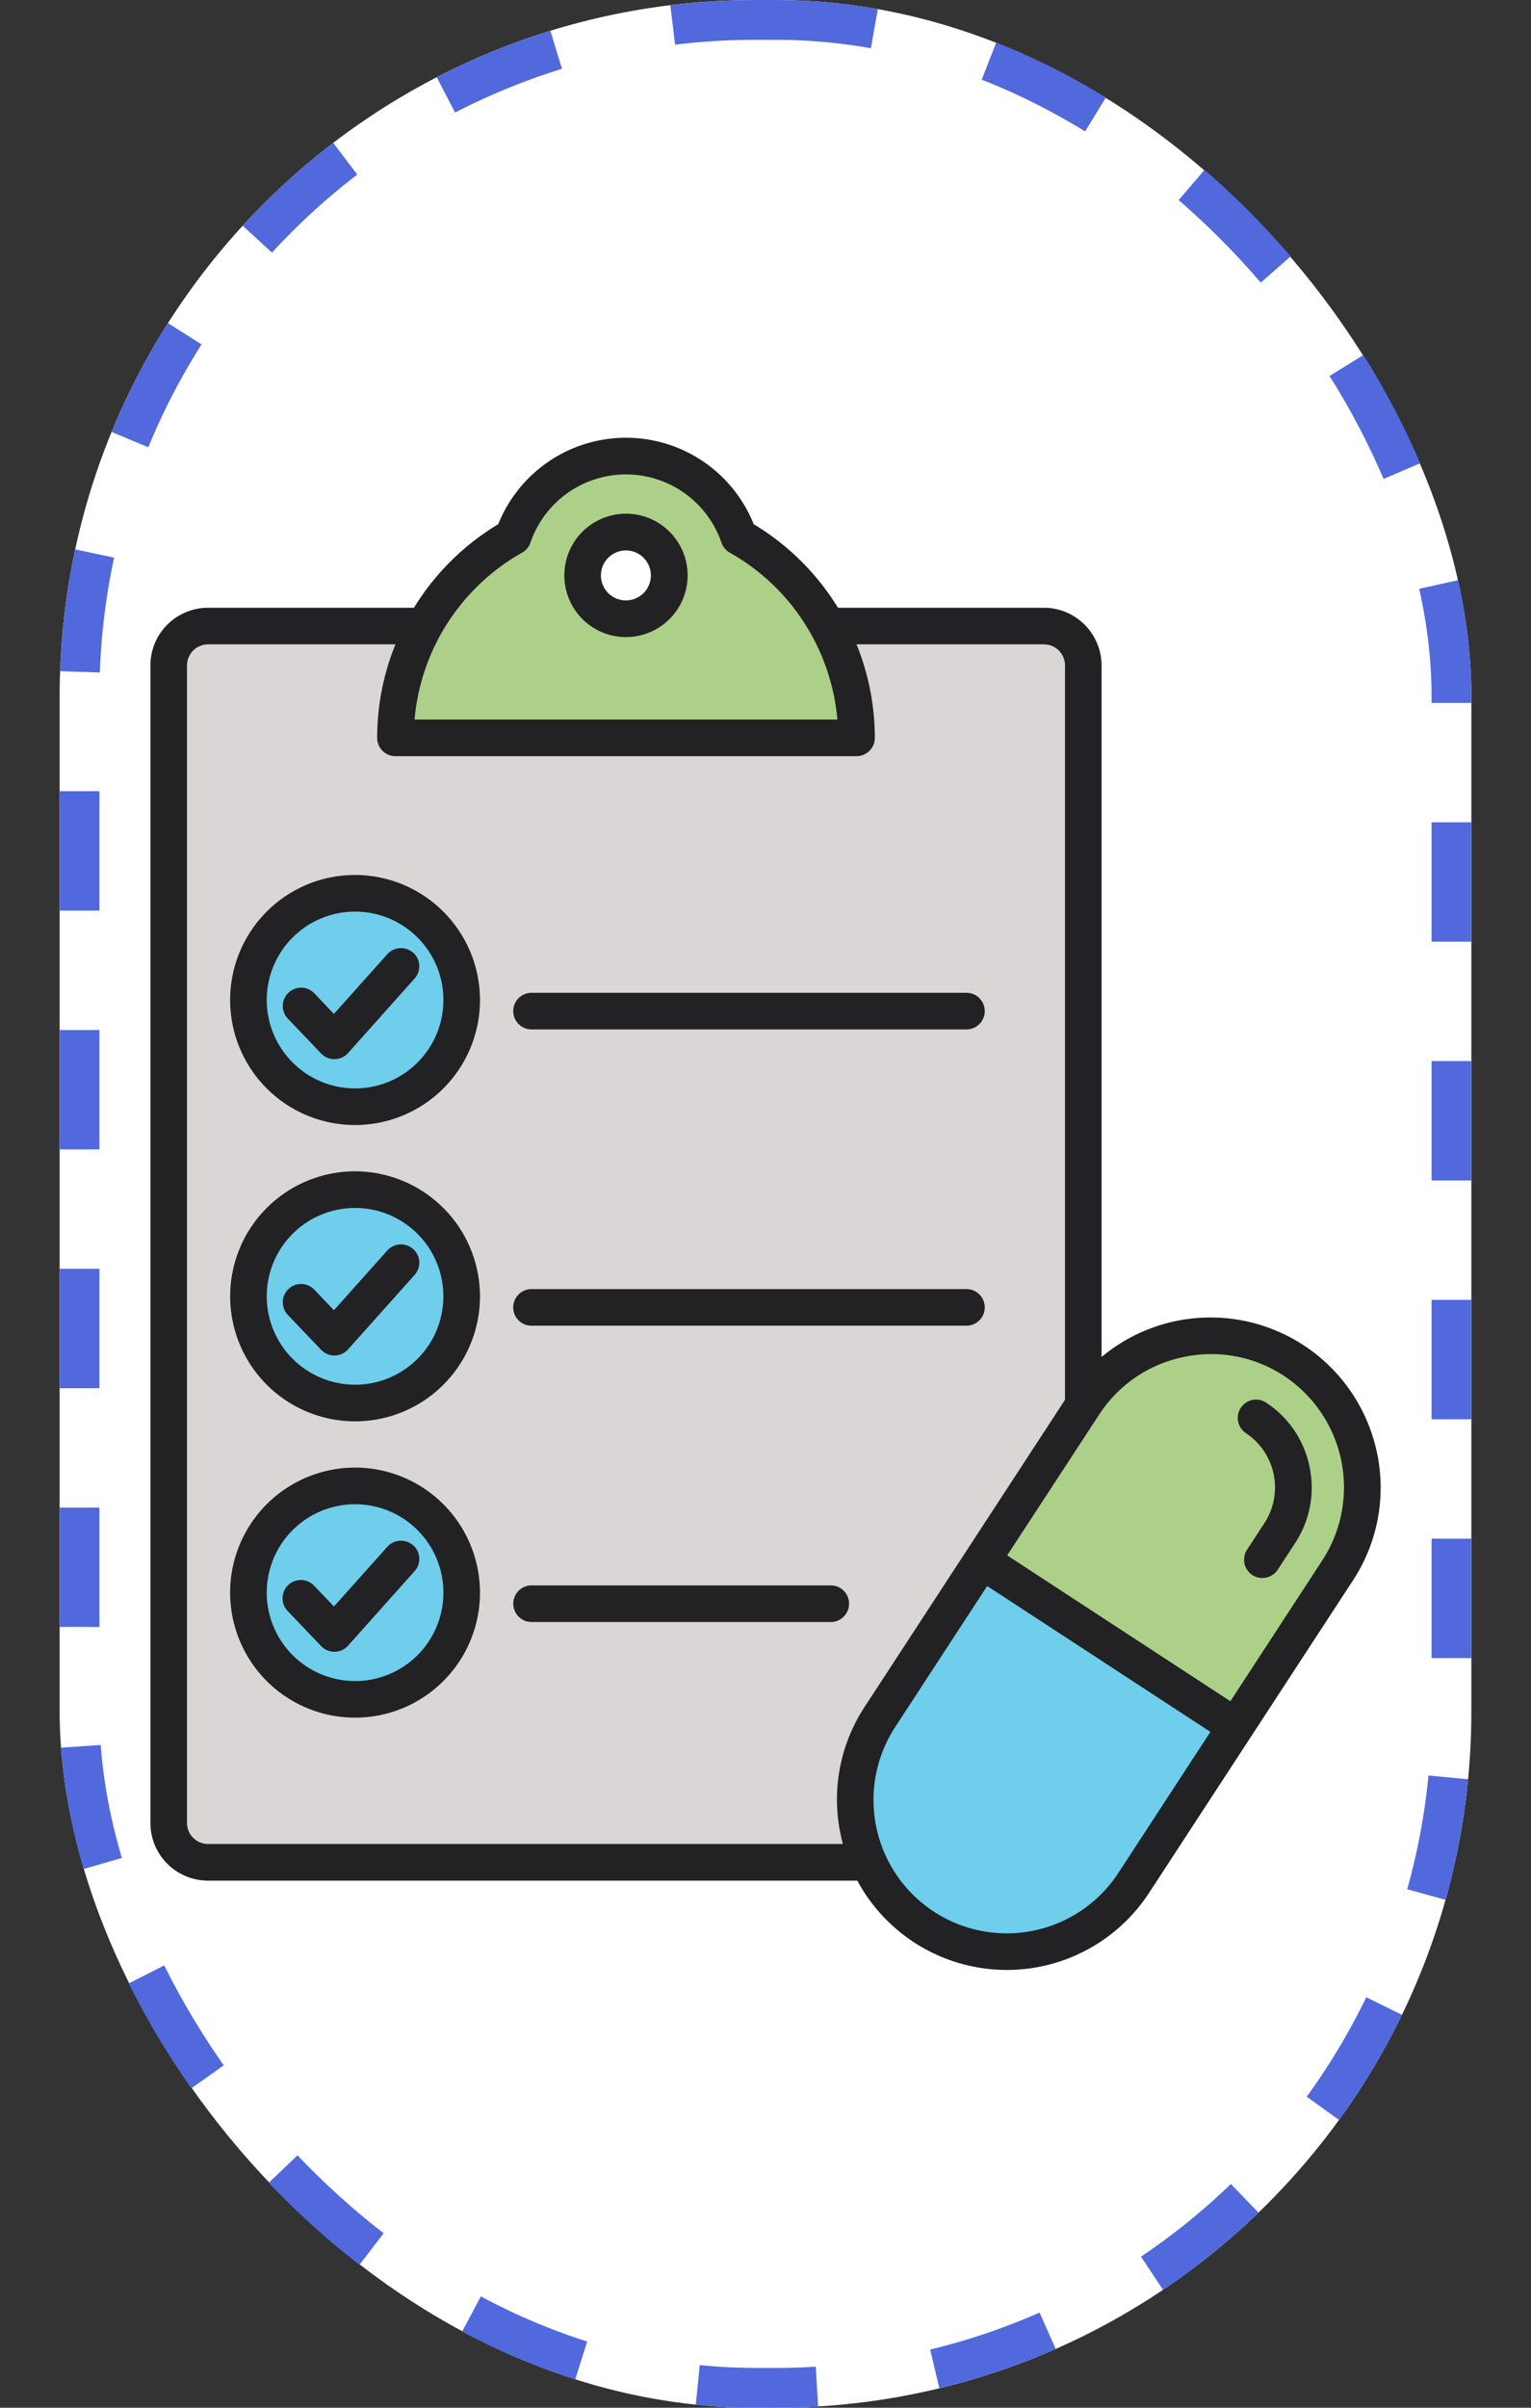 <svg xmlns="http://www.w3.org/2000/svg" xmlns:xlink="http://www.w3.org/1999/xlink" width="77" height="121" viewBox="0 0 77 121">
  <rect x="0" y="0" width="77" height="121" fill="#333333" stroke="none"/>
  <defs>
    <clipPath id="clip-path">
      <rect id="Rectángulo_403455" data-name="Rectángulo 403455" width="77" height="77" transform="translate(649 6992)" fill="#fff" stroke="#707070" stroke-width="1"/>
    </clipPath>
  </defs>
  <g id="Grupo_1102337" data-name="Grupo 1102337" transform="translate(-649 -6970)">
    <g id="Rectángulo_403454" data-name="Rectángulo 403454" transform="translate(652 6970)" fill="#fff" stroke="#5169dd" stroke-width="2" stroke-dasharray="6">
      <rect width="71" height="121" rx="35" stroke="none"/>
      <rect x="1" y="1" width="69" height="119" rx="34" fill="none"/>
    </g>
    <g id="Enmascarar_grupo_1098819" data-name="Enmascarar grupo 1098819" clip-path="url(#clip-path)">
      <g id="calendario" transform="translate(648.235 6991.234)">
        <path id="Trazado_878770" data-name="Trazado 878770" d="M11.23,10.229H53.268A1.988,1.988,0,0,1,55.25,12.21V70.379a1.988,1.988,0,0,1-1.982,1.982H11.23a1.988,1.988,0,0,1-1.982-1.982V12.21a1.987,1.987,0,0,1,1.982-1.982Z" fill="#dbd6d6" fill-rule="evenodd"/>
        <path id="Trazado_878771" data-name="Trazado 878771" d="M32.248,1.687a6,6,0,0,1,5.676,4.054A11.59,11.59,0,0,1,43.841,15.85H20.655A11.585,11.585,0,0,1,26.573,5.741,6,6,0,0,1,32.248,1.687Zm0,3.824a2.176,2.176,0,1,0,2.176,2.176A2.176,2.176,0,0,0,32.248,5.511Z" fill="#acd087" fill-rule="evenodd"/>
        <path id="Trazado_878772" data-name="Trazado 878772" d="M65.833,47.127a7.647,7.647,0,0,1,2.215,10.552L57.785,73.394a7.624,7.624,0,0,1-12.767-8.338L55.28,49.341a7.647,7.647,0,0,1,10.552-2.215Z" fill="#acd087" fill-rule="evenodd"/>
        <g id="Grupo_1102576" data-name="Grupo 1102576">
          <circle id="Elipse_11624" data-name="Elipse 11624" cx="5.361" cy="5.361" r="5.361" transform="translate(11.036 29.023) rotate(-45)" fill="#6eceec"/>
          <circle id="Elipse_11625" data-name="Elipse 11625" cx="5.361" cy="5.361" r="5.361" transform="translate(12.463 39.48) rotate(-9.208)" fill="#6eceec"/>
          <circle id="Elipse_11626" data-name="Elipse 11626" cx="5.361" cy="5.361" r="5.361" transform="translate(12.465 63.23) rotate(-80.792)" fill="#6eceec"/>
        </g>
        <g id="Grupo_1102577" data-name="Grupo 1102577">
          <path id="Trazado_878773" data-name="Trazado 878773" d="M62.491,65.622l-4.963,7.6a7.317,7.317,0,0,1-12.253-8l4.963-7.6Z" fill="#6eceec" fill-rule="evenodd"/>
          <path id="Trazado_878774" data-name="Trazado 878774" d="M21.545,56.421a.921.921,0,0,1,.074,1.3L18.27,61.467a.922.922,0,0,1-.672.307h-.015a.918.918,0,0,1-.666-.285l-1.675-1.753a.92.92,0,1,1,1.331-1.27L17.56,59.5l2.684-3a.922.922,0,0,1,1.3-.072Zm21,3.859H27.5a.92.92,0,0,1,0-1.841H42.548a.92.92,0,0,1,0,1.841ZM18.623,63.247A4.443,4.443,0,1,0,14.18,58.8,4.448,4.448,0,0,0,18.623,63.247Zm0-10.727A6.283,6.283,0,1,0,24.905,58.8,6.289,6.289,0,0,0,18.623,52.519Zm2.922-10.986a.921.921,0,0,1,.074,1.3L18.27,46.579a.922.922,0,0,1-.672.307h-.015a.918.918,0,0,1-.666-.285l-1.675-1.753a.92.92,0,1,1,1.331-1.271l.986,1.034,2.684-3a.919.919,0,0,1,1.3-.072Zm5.032,2.934a.921.921,0,0,1,.92-.92H49.372a.92.92,0,0,1,0,1.841H27.5A.918.918,0,0,1,26.577,44.467Zm-7.954,3.887a4.442,4.442,0,1,0-4.443-4.442A4.447,4.447,0,0,0,18.623,48.354Zm0-10.724a6.282,6.282,0,1,0,6.282,6.282,6.289,6.289,0,0,0-6.282-6.282ZM21.545,26.64a.923.923,0,0,1,.074,1.3L18.27,31.688a.927.927,0,0,1-.672.307h-.015a.918.918,0,0,1-.666-.285l-1.675-1.753a.92.92,0,1,1,1.331-1.271l.986,1.034,2.684-3a.922.922,0,0,1,1.3-.074Zm5.032,2.939a.921.921,0,0,1,.92-.92H49.372a.92.92,0,0,1,0,1.841H27.5A.922.922,0,0,1,26.577,29.579Zm-7.954,3.885a4.443,4.443,0,1,0-4.443-4.442,4.447,4.447,0,0,0,4.443,4.442Zm0-10.726a6.283,6.283,0,1,0,6.282,6.284A6.29,6.29,0,0,0,18.623,22.738Zm48,29.728a5.048,5.048,0,0,1-.706,3.821l-.891,1.364a.92.92,0,1,1-1.541-1.006l.891-1.364a3.277,3.277,0,0,0-.942-4.488.92.92,0,0,1,1.006-1.541A5.052,5.052,0,0,1,66.624,52.466Zm.65,4.709A6.712,6.712,0,0,0,65.326,47.9a6.633,6.633,0,0,0-3.638-1.084,6.8,6.8,0,0,0-1.4.146,6.658,6.658,0,0,0-4.238,2.887L51.42,56.931l11.226,7.331ZM57.013,72.888a6.7,6.7,0,0,1-11.226-7.33l4.627-7.088L61.641,65.8ZM11.229,71.435H43.157c-.04-.152-.078-.305-.11-.46a8.485,8.485,0,0,1,1.2-6.425L54.328,49.114V12.209a1.062,1.062,0,0,0-1.06-1.061H43.843a12.481,12.481,0,0,1,.92,4.7.92.92,0,0,1-.92.92H20.654a.92.92,0,0,1-.92-.92,12.481,12.481,0,0,1,.92-4.7H11.229a1.062,1.062,0,0,0-1.06,1.061V70.377a1.06,1.06,0,0,0,1.06,1.058ZM27.022,6.54a.916.916,0,0,0,.419-.5,5.08,5.08,0,0,1,9.611,0,.919.919,0,0,0,.42.5,10.7,10.7,0,0,1,5.408,8.387H21.614A10.7,10.7,0,0,1,27.022,6.54ZM70.015,51.754a8.554,8.554,0,0,0-13.848-4.792V12.209a2.905,2.905,0,0,0-2.9-2.9H42.91a12.531,12.531,0,0,0-4.239-4.2,6.921,6.921,0,0,0-12.847,0,12.544,12.544,0,0,0-4.239,4.2H11.229a2.9,2.9,0,0,0-2.9,2.9V70.377a2.9,2.9,0,0,0,2.9,2.9H43.883a8.543,8.543,0,0,0,14.671.618L68.816,58.181a8.489,8.489,0,0,0,1.2-6.427ZM32.248,6.428A1.256,1.256,0,1,0,33.5,7.684,1.257,1.257,0,0,0,32.248,6.428Zm0,4.354a3.1,3.1,0,1,0-3.1-3.1A3.1,3.1,0,0,0,32.248,10.782Z" fill="#222124" fill-rule="evenodd"/>
        </g>
      </g>
    </g>
  </g>
</svg>

